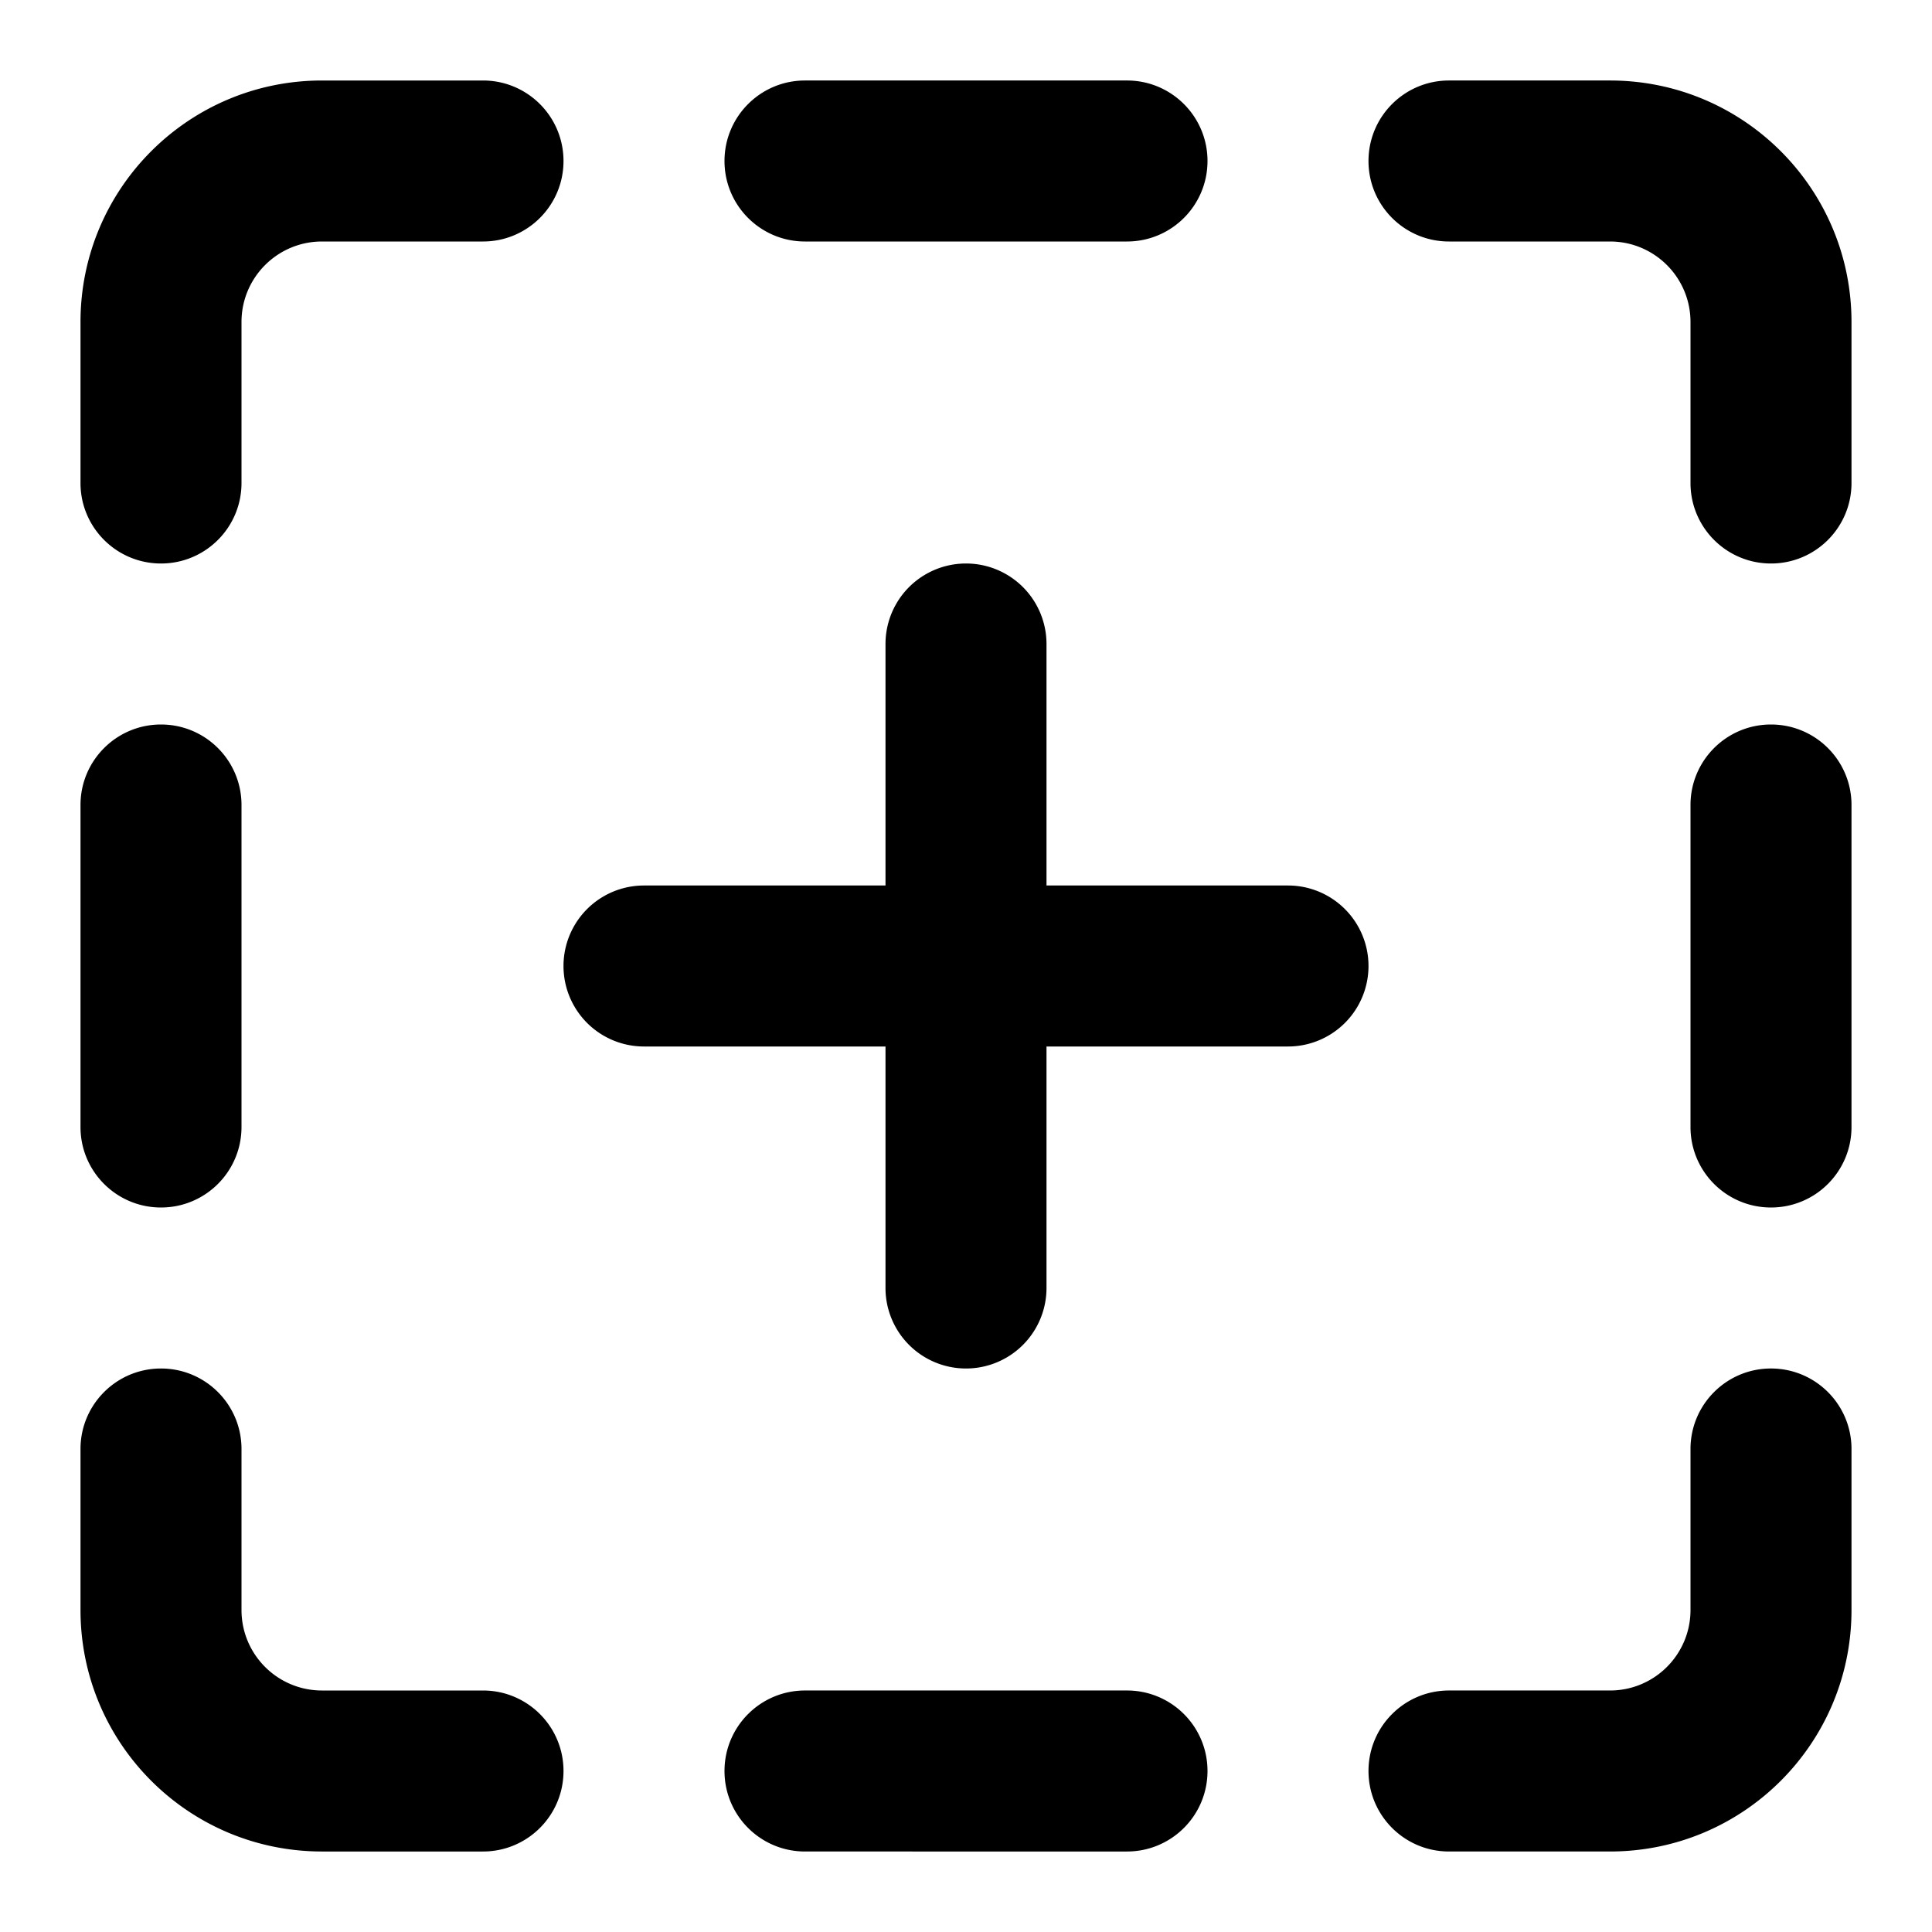 <?xml version="1.0" encoding="utf-8"?><svg xmlns="http://www.w3.org/2000/svg" viewBox="0 0 96 96"><switch><g><path d="M28 8c0 2.21-1.79 4-4 4h-8c-2.21 0-4 1.79-4 4v8c0 2.21-1.79 4-4 4s-4-1.79-4-4v-8C4 9.37 9.37 4 16 4h8c2.21 0 4 1.79 4 4zM12 40v16c0 2.21-1.79 4-4 4s-4-1.79-4-4V40c0-2.21 1.79-4 4-4s4 1.79 4 4zm16 48c0 2.21-1.79 4-4 4h-8C9.37 92 4 86.63 4 80v-8c0-2.21 1.79-4 4-4s4 1.79 4 4v8c0 2.21 1.79 4 4 4h8c2.21 0 4 1.79 4 4zm32 0c0 2.21-1.79 4-4 4H40c-2.21 0-4-1.79-4-4s1.79-4 4-4h16c2.21 0 4 1.79 4 4zm32-16v8c0 6.63-5.37 12-12 12h-8c-2.21 0-4-1.79-4-4s1.79-4 4-4h8c2.21 0 4-1.79 4-4v-8c0-2.21 1.79-4 4-4s4 1.79 4 4zm0-32v16c0 2.21-1.79 4-4 4s-4-1.79-4-4V40c0-2.21 1.79-4 4-4s4 1.79 4 4zm0-24v8c0 2.21-1.79 4-4 4s-4-1.79-4-4v-8c0-2.21-1.79-4-4-4h-8c-2.21 0-4-1.79-4-4s1.79-4 4-4h8c6.63 0 12 5.37 12 12zM60 8c0 2.21-1.79 4-4 4H40c-2.21 0-4-1.79-4-4s1.79-4 4-4h16c2.21 0 4 1.79 4 4zm4 36H52V32a4 4 0 0 0-8 0v12H32a4 4 0 0 0 0 8h12v12a4 4 0 0 0 8 0V52h12a4 4 0 0 0 0-8z"/></g></switch></svg>